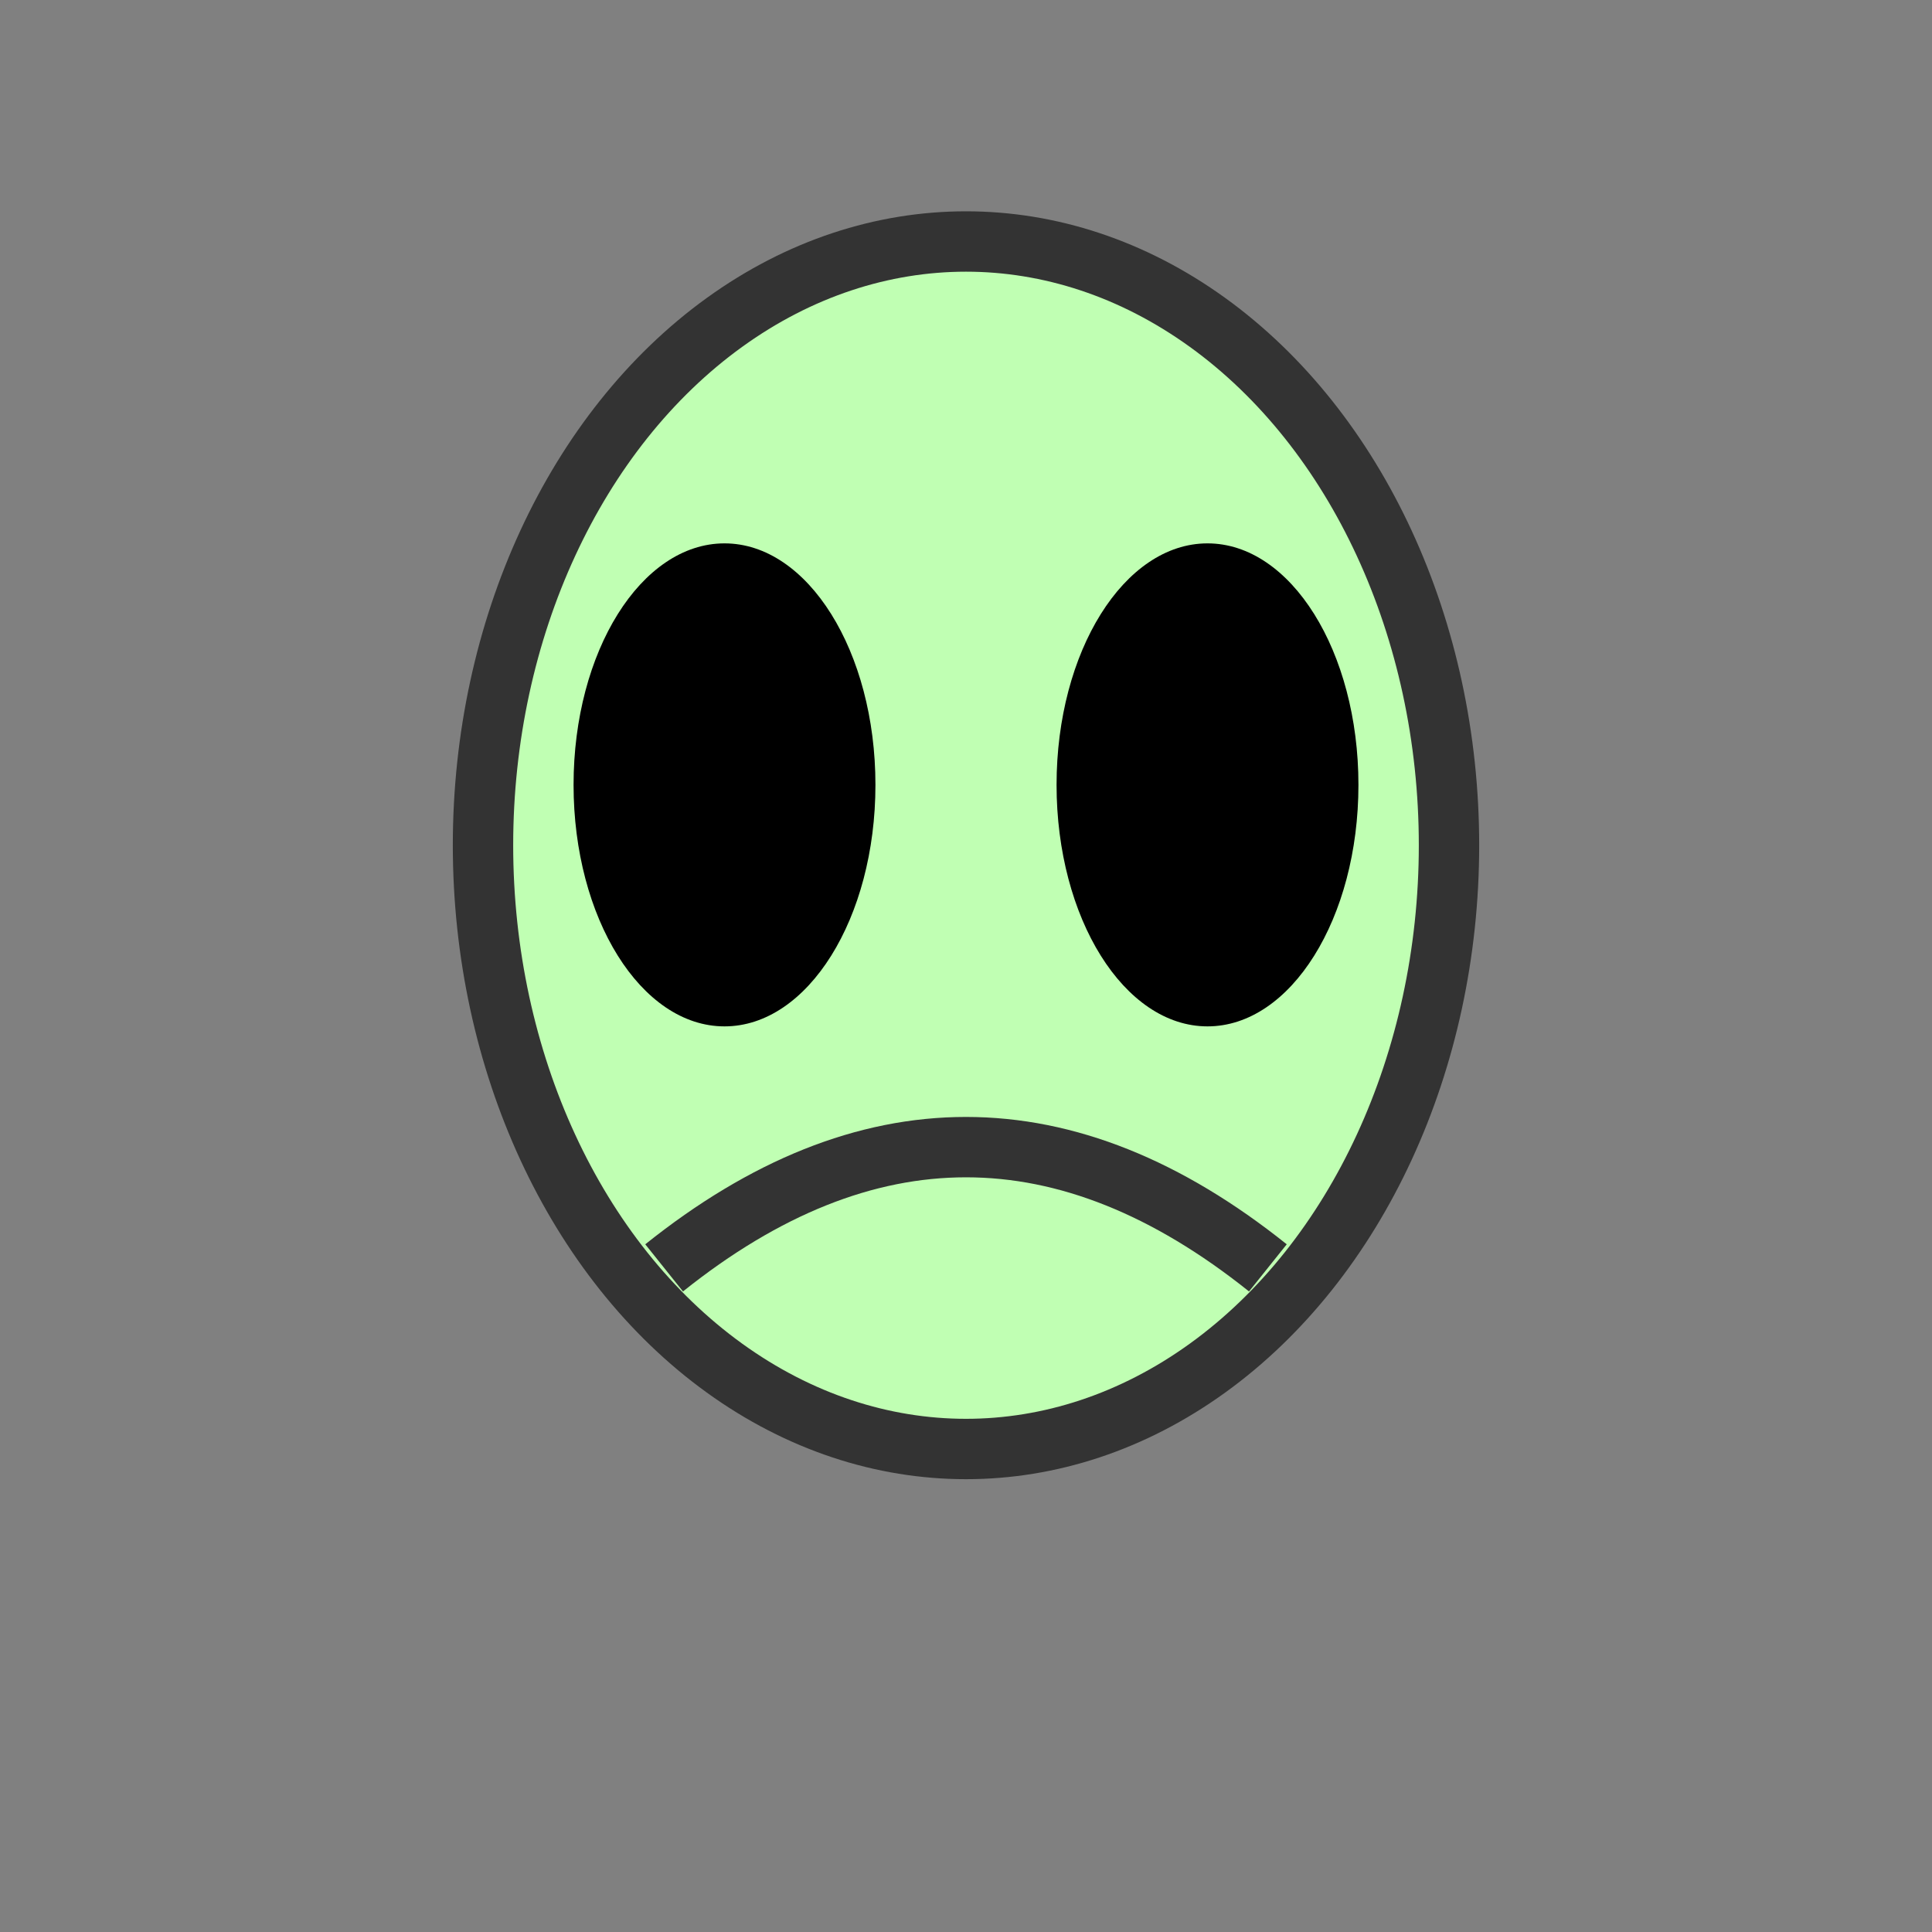 <svg xmlns="http://www.w3.org/2000/svg" viewBox="0 0 64 64">
  <rect x="0" y="0" width="64" height="64" fill="#808080" stroke="none"/>
  <ellipse cx="32" cy="28" rx="16" ry="20" fill="#c0ffb3" stroke="#333" stroke-width="2"/>
  <ellipse cx="24" cy="26" rx="5" ry="8" fill="#000"/>
  <ellipse cx="40" cy="26" rx="5" ry="8" fill="#000"/>
  <path d="M22 42 q10 -8 20 0" fill="none" stroke="#333" stroke-width="2"/>
</svg>
